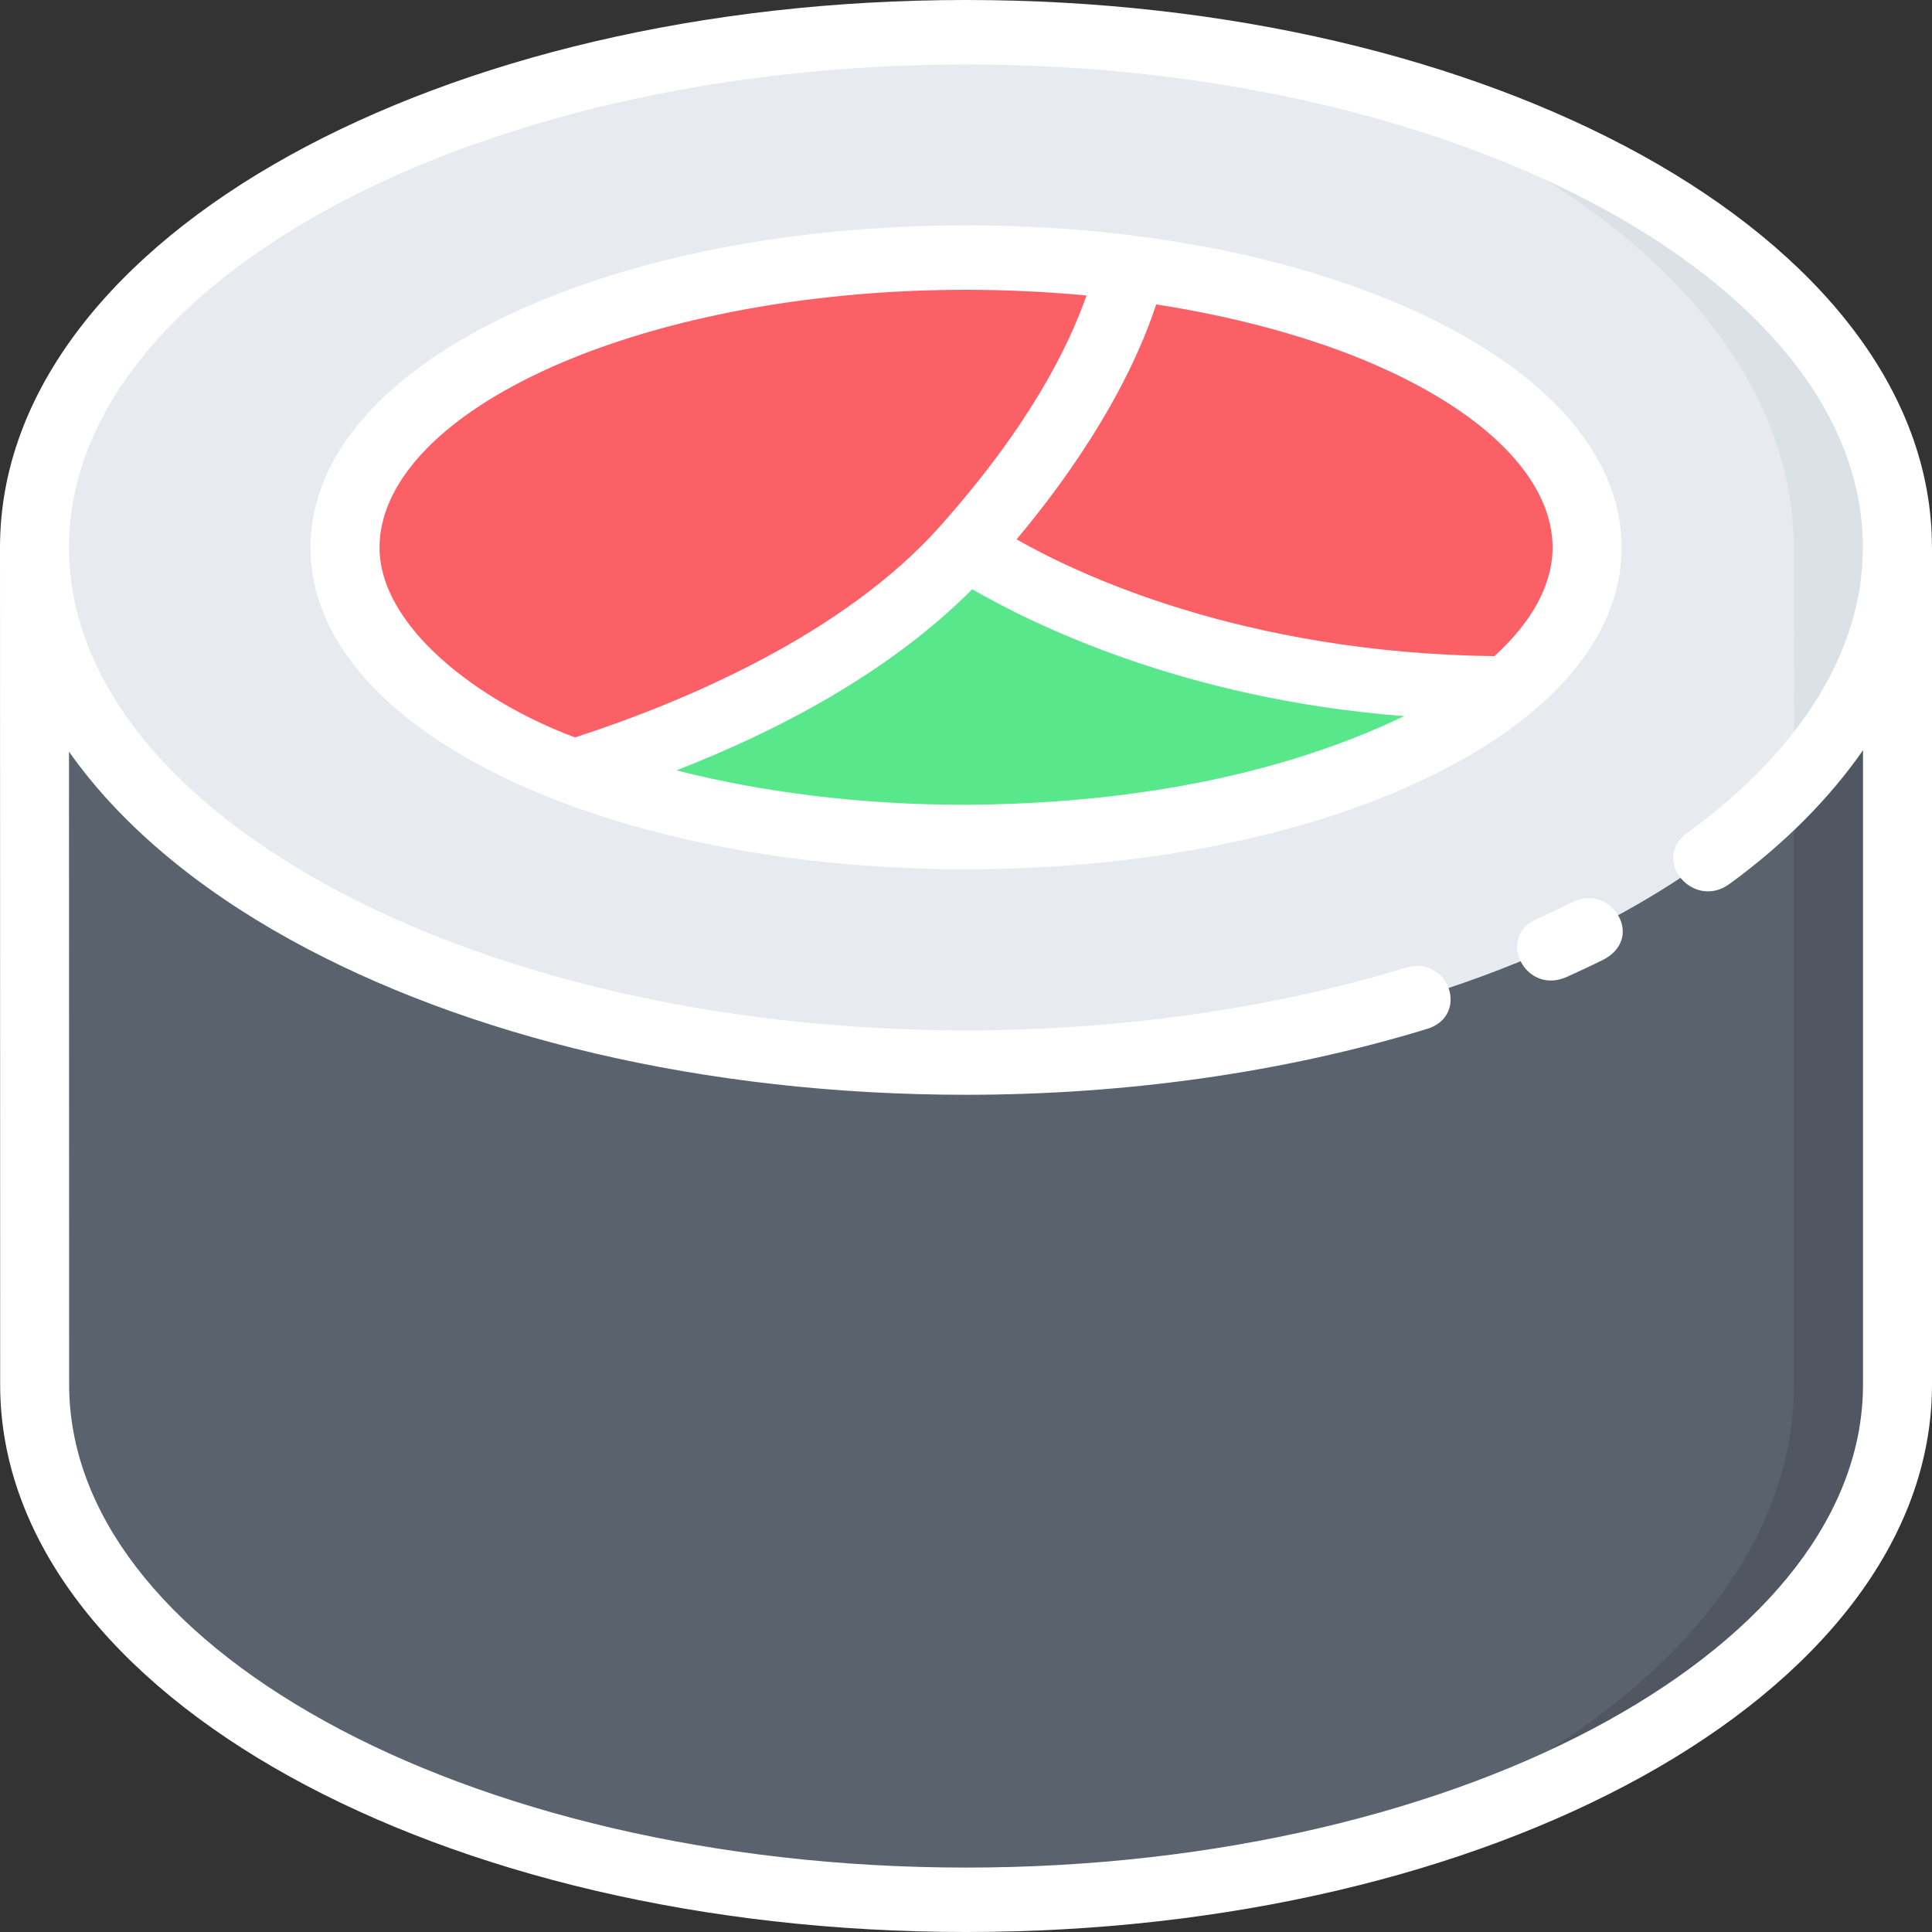 <svg width="38" height="38" viewBox="0 0 38 38" fill="none" xmlns="http://www.w3.org/2000/svg">
<rect x="0" y="0" width="38" height="38" fill="#333333" stroke="none"/>
<path d="M18.999 37.365C8.881 37.365 0.678 32.829 0.678 27.232V10.766H37.32L37.32 27.232C37.32 32.829 29.117 37.365 18.999 37.365Z" fill="#5A626E"/>
<path d="M35.285 10.768V27.234C35.285 30.321 33.031 33.036 29.585 34.942C28.236 35.688 26.688 36.309 25.003 36.798C32.168 35.422 37.32 31.664 37.32 27.232V10.768H35.285Z" fill="#515663"/>
<path d="M37.32 10.766C37.32 13.454 35.39 16.031 31.954 17.931C28.518 19.832 23.858 20.899 18.999 20.899C14.14 20.899 9.48 19.832 6.044 17.931C2.609 16.031 0.678 13.454 0.678 10.766C0.678 8.079 2.609 5.501 6.044 3.601C9.48 1.701 14.14 0.633 18.999 0.633C23.858 0.633 28.518 1.701 31.954 3.601C35.39 5.501 37.32 8.079 37.32 10.766Z" fill="#E7EBEF"/>
<path d="M31.213 10.766C31.213 12.278 29.926 13.728 27.636 14.797C25.345 15.866 22.238 16.466 18.999 16.466C17.395 16.466 15.807 16.319 14.325 16.032C12.843 15.746 11.497 15.326 10.363 14.797C9.229 14.267 8.329 13.639 7.715 12.947C7.101 12.256 6.785 11.515 6.785 10.766C6.785 10.018 7.101 9.277 7.715 8.585C8.329 7.894 9.229 7.265 10.363 6.736C11.497 6.207 12.843 5.787 14.325 5.5C15.807 5.214 17.395 5.066 18.999 5.066C22.238 5.066 25.345 5.667 27.636 6.736C29.926 7.805 31.213 9.255 31.213 10.766Z" fill="#59E78B"/>
<path d="M18.999 5.067C17.395 5.067 15.807 5.214 14.325 5.5C12.843 5.787 11.497 6.207 10.363 6.736C9.229 7.265 8.329 7.894 7.715 8.585C7.101 9.277 6.785 10.018 6.785 10.766C6.787 11.612 7.192 12.447 7.972 13.211C8.751 13.975 9.885 14.648 11.291 15.182C13.576 14.465 16.92 13.095 18.999 10.766C21.241 8.255 21.991 6.317 22.249 5.278C21.191 5.14 20.098 5.068 18.999 5.066V5.067Z" fill="#FC6067"/>
<path d="M22.249 5.278C21.991 6.317 21.241 8.255 18.999 10.766C18.999 10.766 22.982 13.538 29.653 13.548C30.674 12.698 31.211 11.741 31.213 10.766C31.21 9.52 30.332 8.308 28.713 7.317C27.094 6.326 24.823 5.61 22.249 5.278Z" fill="#FC6067"/>
<path d="M25.021 1.208C26.699 1.697 28.241 2.316 29.585 3.059C32.995 4.944 35.234 7.623 35.283 10.718L35.286 15.386C36.617 13.957 37.314 12.374 37.32 10.766C37.315 8.664 36.129 6.615 33.926 4.903C31.722 3.19 28.61 1.899 25.021 1.208H25.021Z" fill="#DBE1E7"/>
<path d="M18.999 0C13.832 0 9.144 1.151 5.699 3.056C2.253 4.962 0 7.679 0 10.766L0.003 27.234C0.003 30.321 2.252 33.036 5.698 34.942C9.143 36.848 13.833 38 19.001 38C24.169 38 28.854 36.848 32.3 34.942C35.746 33.036 38 30.321 38 27.234V10.768H37.999V10.766C37.999 7.679 35.745 4.962 32.3 3.056C28.854 1.151 24.167 0 18.999 0H18.999ZM18.999 1.267C23.95 1.267 28.423 2.385 31.608 4.146C34.793 5.908 36.641 8.257 36.641 10.766C36.641 12.744 35.478 14.713 33.181 16.388C32.468 16.909 33.304 17.907 34.017 17.386C35.108 16.591 35.983 15.702 36.643 14.757V27.234C36.643 29.743 34.793 32.091 31.608 33.852C28.423 35.614 23.951 36.733 19.001 36.733C14.05 36.733 9.573 35.614 6.388 33.852C3.203 32.091 1.36 29.743 1.36 27.234L1.357 14.784C2.356 16.202 3.854 17.456 5.699 18.476C9.144 20.382 13.832 21.533 18.999 21.533C22.155 21.533 25.259 21.092 28.04 20.246C28.935 20.001 28.496 18.748 27.619 19.043C24.989 19.843 22.019 20.266 18.999 20.266C14.049 20.266 9.576 19.148 6.391 17.386C3.205 15.625 1.357 13.276 1.357 10.766C1.357 8.257 3.205 5.908 6.391 4.146C9.576 2.385 14.049 1.267 18.999 1.267H18.999ZM10.06 6.167C7.727 7.256 6.108 8.851 6.108 10.768C6.108 12.684 7.727 14.274 10.06 15.363C12.394 16.452 15.536 17.097 19.001 17.097C22.465 17.097 25.603 16.452 27.937 15.363C30.271 14.274 31.894 12.684 31.894 10.768C31.894 8.851 30.271 7.256 27.937 6.167C25.603 5.078 22.465 4.433 19.001 4.433C15.536 4.433 12.394 5.078 10.06 6.167ZM21.37 5.812C21.007 6.845 20.236 8.393 18.48 10.361C16.61 12.455 13.526 13.786 11.31 14.504C9.425 13.804 7.465 12.332 7.465 10.768C7.465 9.536 8.579 8.277 10.666 7.303C12.753 6.329 15.72 5.7 19.001 5.7C19.813 5.7 20.605 5.74 21.37 5.812ZM22.741 5.987C24.505 6.262 26.078 6.718 27.331 7.303C29.418 8.277 30.537 9.536 30.537 10.768C30.537 11.493 30.139 12.226 29.393 12.906C24.446 12.843 21.199 11.295 19.995 10.609C21.617 8.667 22.386 7.07 22.741 5.987ZM19.122 11.59C20.241 12.234 23.228 13.749 27.618 14.085C24.757 15.455 21.565 15.812 19.001 15.83C16.929 15.83 14.983 15.582 13.305 15.152C15.24 14.398 17.452 13.266 19.122 11.59ZM30.91 17.753C30.694 17.86 30.473 17.964 30.247 18.066C29.402 18.421 30.008 19.6 30.834 19.207C31.076 19.099 31.313 18.986 31.546 18.871C32.377 18.423 31.659 17.349 30.91 17.753Z" fill="white"/>
</svg>
